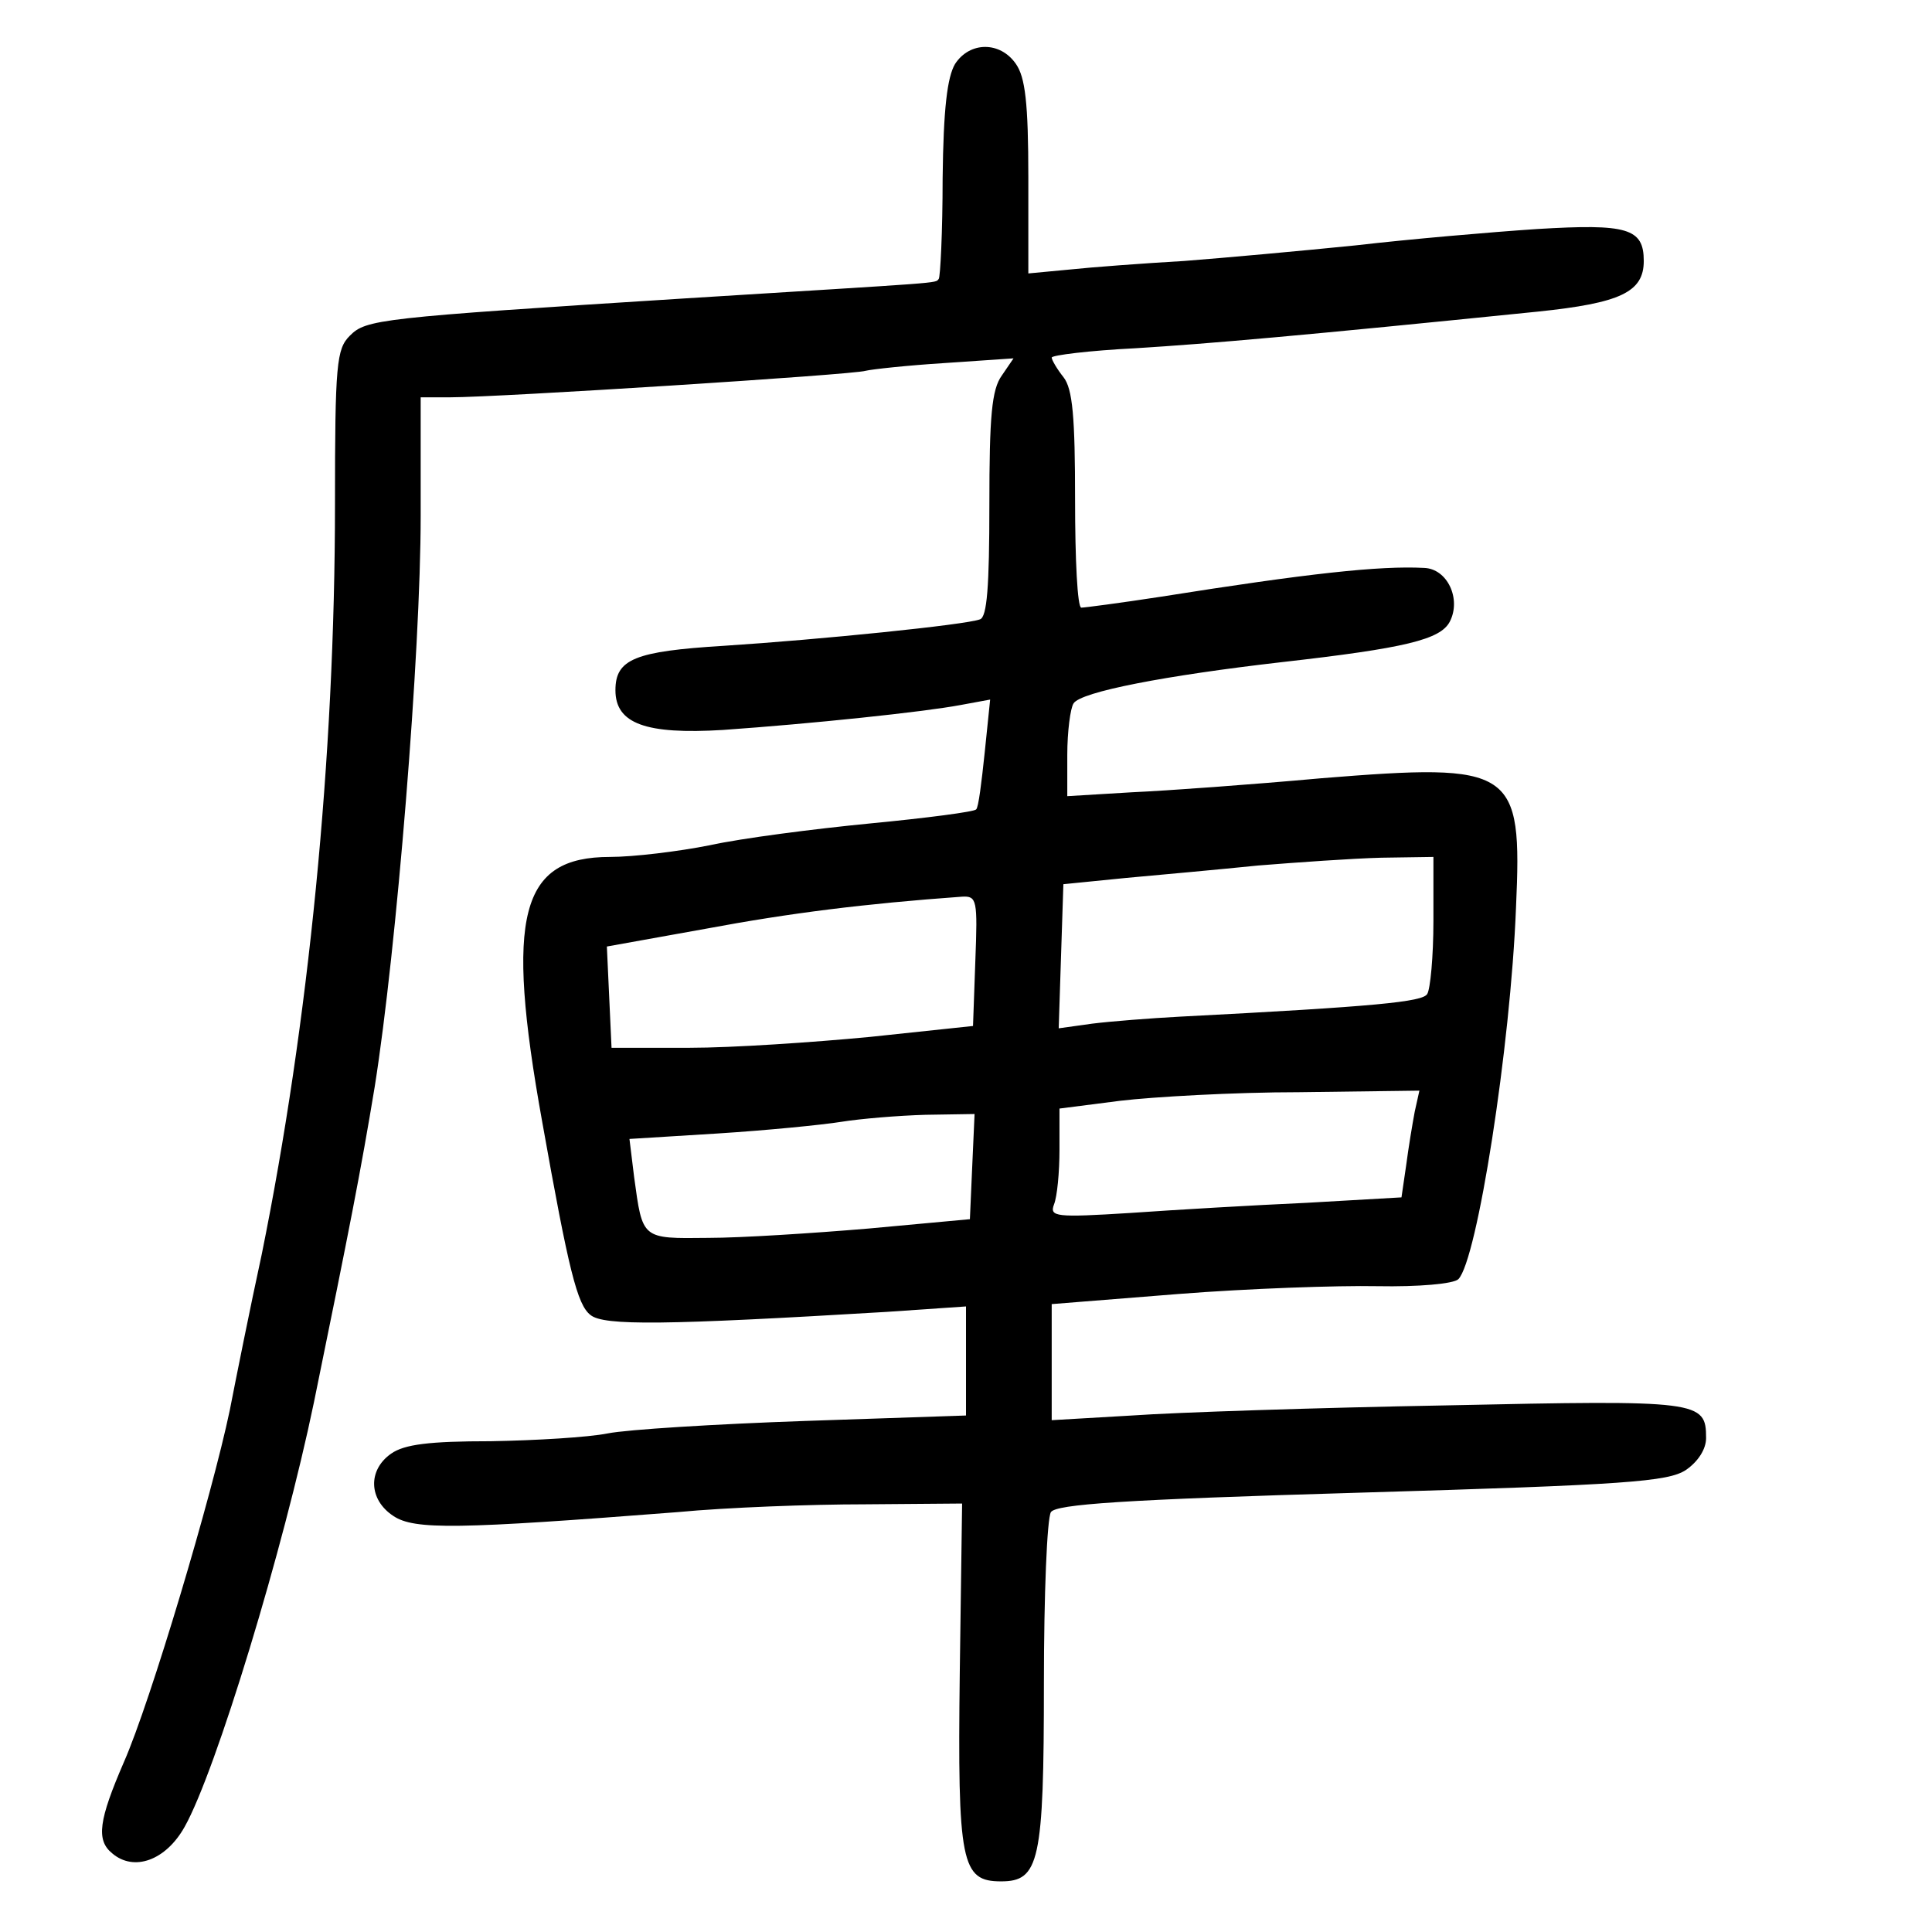<?xml version="1.0" standalone="no"?>
<!DOCTYPE svg PUBLIC "-//W3C//DTD SVG 20010904//EN"
 "http://www.w3.org/TR/2001/REC-SVG-20010904/DTD/svg10.dtd">
<svg version="1.0" xmlns="http://www.w3.org/2000/svg"
 width="248pt" height="248pt" viewBox="0 0 248 248"
 preserveAspectRatio="xMidYMid meet">
<g transform="translate(0,248) scale(0.1,-0.1)"
fill="#000000" stroke="none">
<path d="M1226 2398 c-10 -17 -15 -57 -16 -147 0 -69 -3 -127 -5 -129 -5 -6
11 -4 -325 -25 -396 -25 -410 -27 -431 -48 -17 -17 -19 -36 -19 -216 0 -326
-34 -667 -94 -963 -15 -69 -33 -159 -41 -200 -23 -110 -102 -375 -136 -452
-32 -74 -36 -100 -15 -117 28 -24 69 -9 93 34 40 71 127 357 166 545 46 225
60 296 78 405 28 176 59 557 59 733 l0 152 38 0 c62 0 518 29 533 34 8 2 54 7
102 10 l88 6 -15 -22 c-13 -18 -16 -52 -16 -166 0 -105 -3 -144 -12 -147 -18
-7 -205 -26 -329 -34 -114 -7 -139 -17 -139 -57 0 -43 39 -57 138 -51 114 8
257 23 305 32 l38 7 -7 -68 c-4 -38 -8 -71 -11 -73 -2 -3 -63 -11 -136 -18
-72 -7 -165 -19 -206 -28 -40 -8 -98 -15 -128 -15 -115 0 -135 -74 -87 -340
34 -191 45 -235 62 -248 17 -14 96 -13 380 4 l102 7 0 -70 0 -70 -207 -7
c-115 -4 -228 -11 -253 -16 -25 -5 -92 -9 -150 -10 -79 0 -111 -4 -128 -16
-30 -21 -29 -59 3 -80 27 -18 82 -17 365 5 63 6 171 10 240 10 l125 1 -3 -217
c-3 -245 2 -268 53 -268 49 0 55 25 55 255 0 113 4 211 9 219 7 10 90 16 398
25 340 10 394 14 417 29 16 11 26 27 26 41 0 48 -8 49 -333 42 -166 -3 -348
-9 -404 -13 l-103 -6 0 75 0 74 163 13 c89 7 204 11 255 10 53 -1 98 3 104 9
24 24 67 298 74 477 8 179 -2 186 -250 166 -88 -8 -198 -16 -243 -18 l-83 -5
0 53 c0 30 4 60 8 66 9 15 119 36 267 53 159 18 204 29 216 52 15 29 -3 68
-33 69 -57 3 -149 -7 -338 -37 -52 -8 -98 -14 -102 -14 -5 0 -8 62 -8 138 0
106 -3 143 -15 158 -8 10 -15 22 -15 25 0 3 48 9 108 12 96 6 211 16 516 47
106 11 136 25 136 65 0 42 -21 48 -137 41 -60 -4 -164 -13 -233 -21 -69 -7
-168 -16 -220 -20 -52 -3 -119 -8 -147 -11 l-53 -5 0 123 c0 96 -4 129 -16
146 -20 29 -59 29 -78 0z m614 -1100 c0 -46 -4 -88 -8 -94 -6 -10 -65 -16
-317 -29 -38 -2 -89 -6 -113 -9 l-43 -6 3 93 3 92 80 8 c44 4 121 11 170 16
50 4 120 9 158 10 l67 1 0 -82z m-588 -51 l-3 -84 -132 -14 c-73 -7 -177 -14
-232 -14 l-100 0 -3 65 -3 65 128 23 c107 20 203 32 328 41 19 1 20 -4 17 -82z
m564 -194 c-3 -16 -8 -46 -11 -69 l-6 -41 -122 -7 c-67 -3 -169 -9 -226 -13
-96 -6 -104 -5 -98 11 4 10 7 41 7 70 l0 53 78 10 c42 5 146 11 230 11 l154 2
-6 -27z m-568 -70 l-3 -68 -130 -12 c-71 -6 -164 -12 -206 -12 -86 -1 -84 -2
-95 78 l-6 49 113 7 c63 4 134 11 159 15 25 4 73 8 108 9 l63 1 -3 -67z"/>
</g>
</svg>

